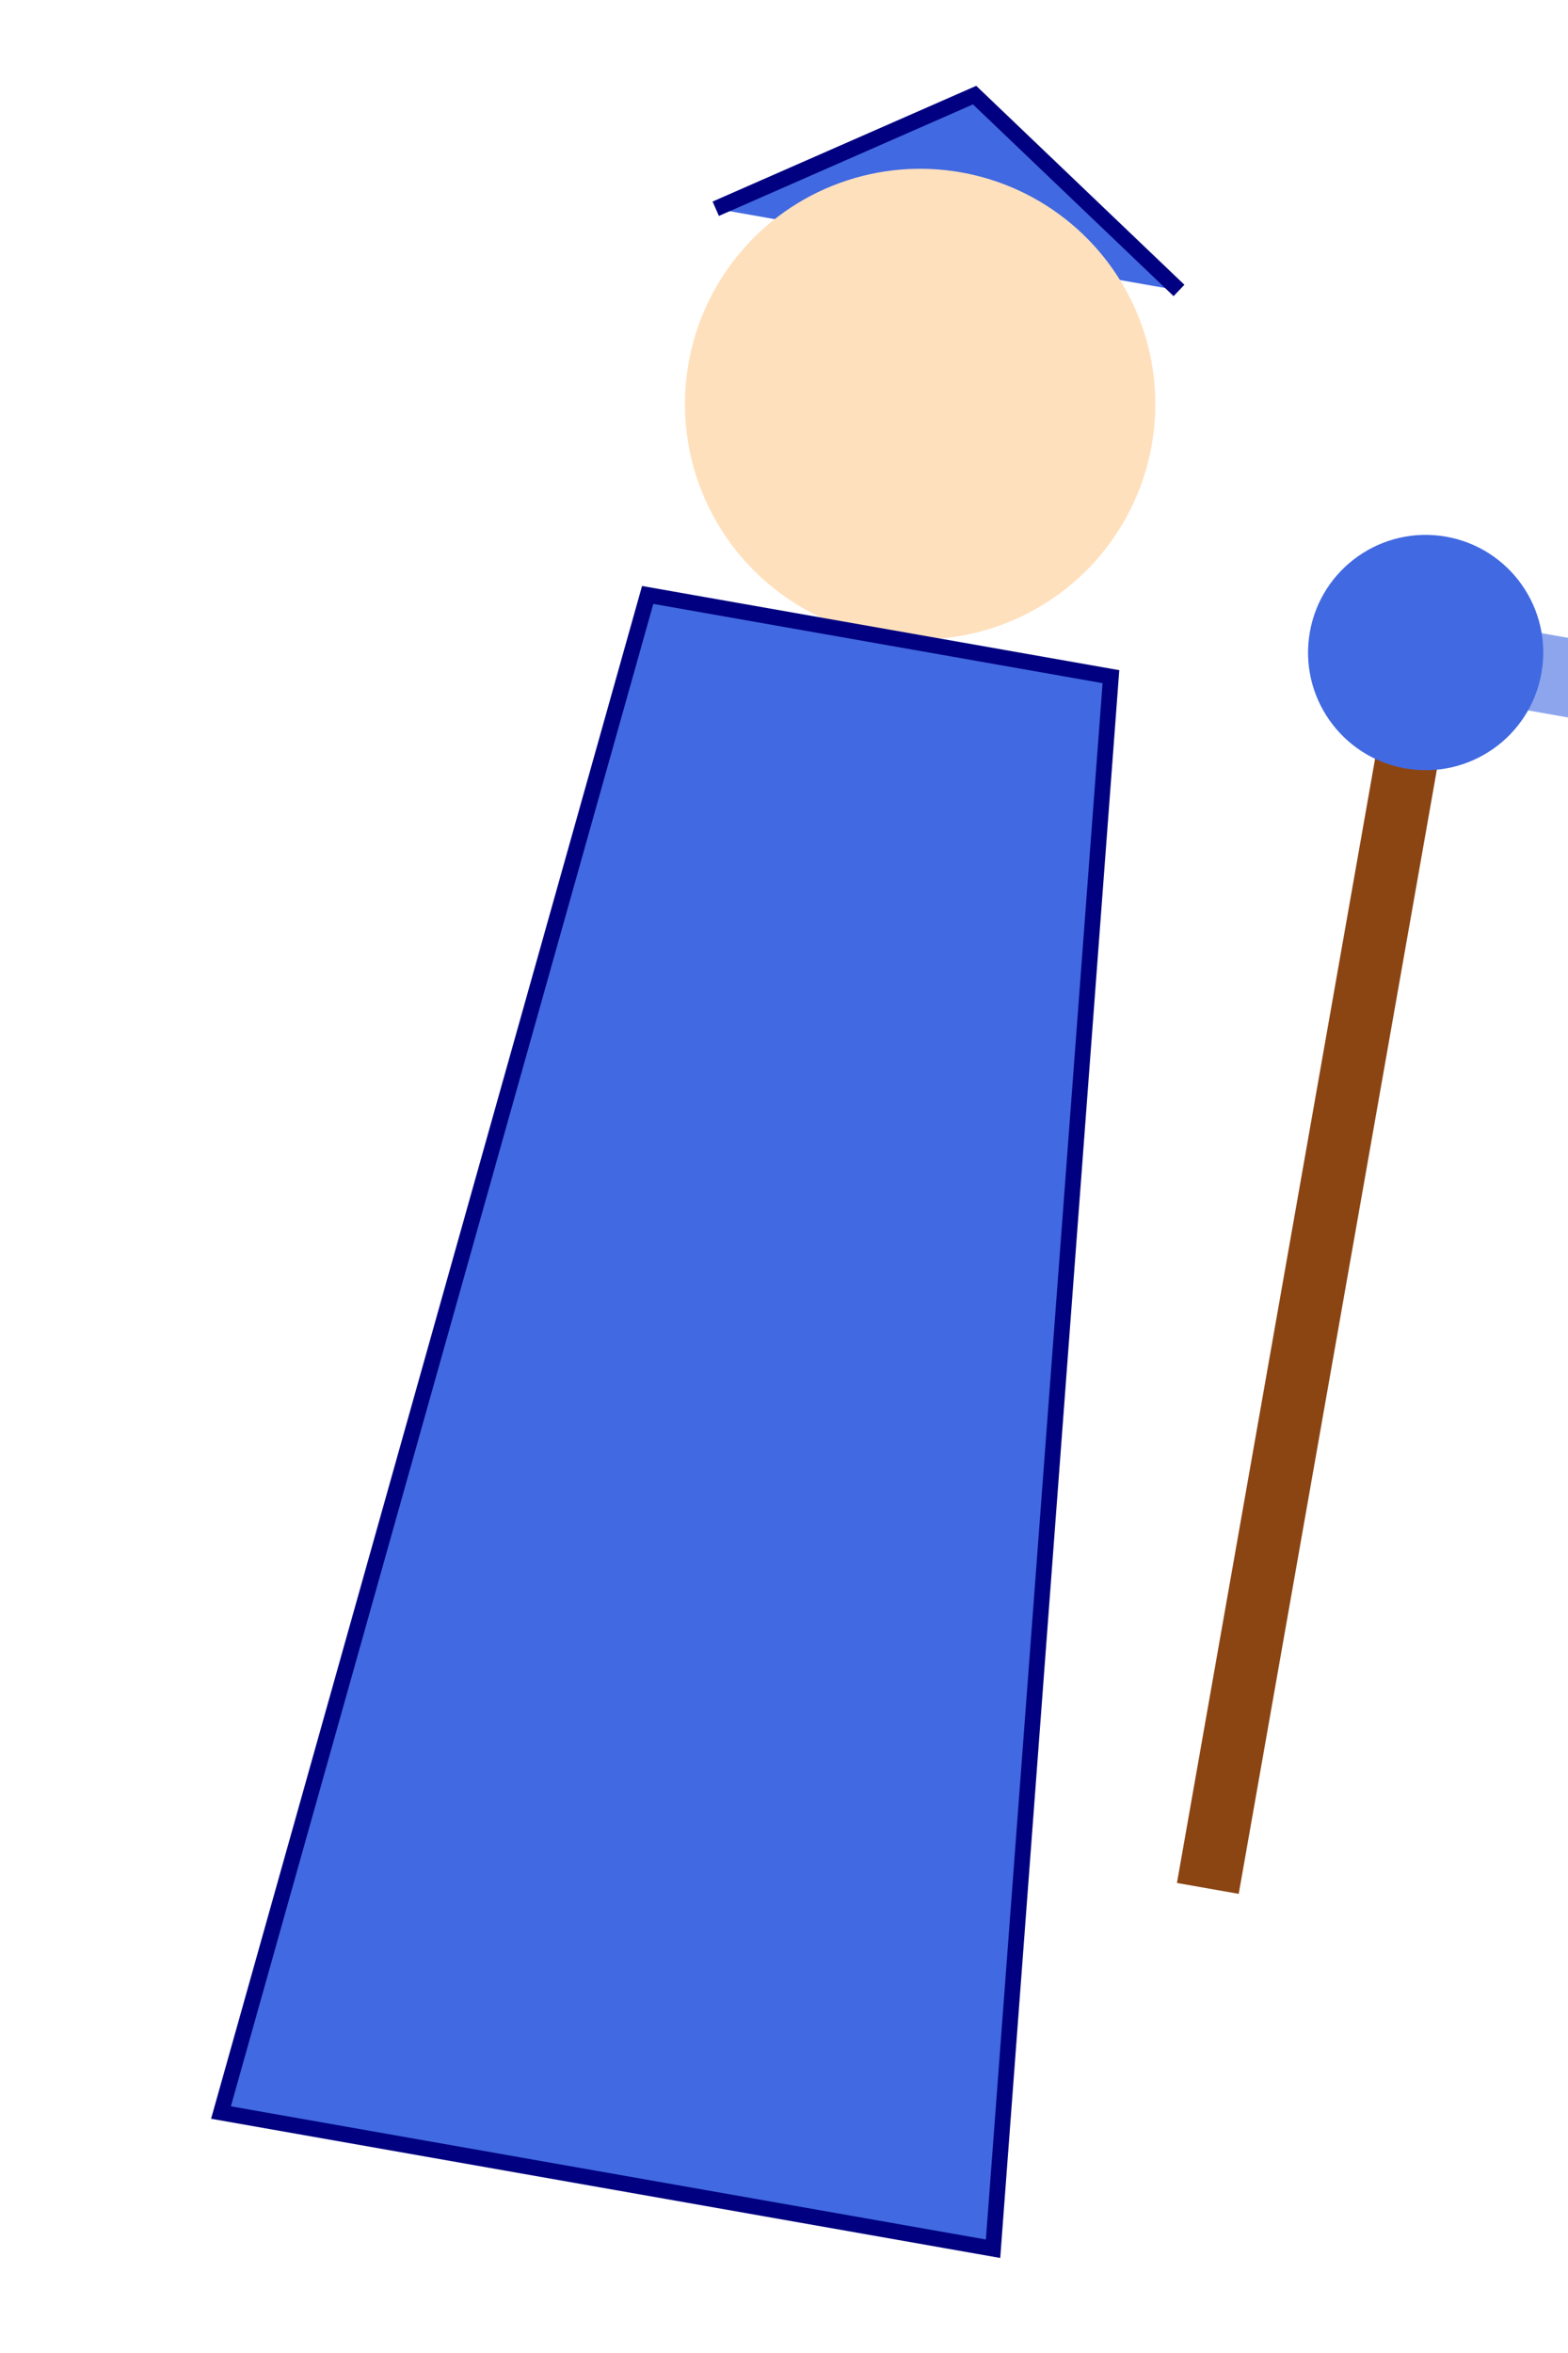 <svg width="200" height="300" xmlns="http://www.w3.org/2000/svg">
  <defs>
    <filter id="magicBlast">
      <feGaussianBlur stdDeviation="2" result="coloredBlur"/>
      <feMerge>
        <feMergeNode in="coloredBlur"/>
        <feMergeNode in="SourceGraphic"/>
      </feMerge>
    </filter>
  </defs>
  
  <g id="mage-kick">
    <!-- 基本姿勢 -->
    <g transform="rotate(10 100 150)">
      <!-- 法師帽 -->
      <path d="M70,30 L100,10 L130,30" fill="#4169E1" stroke="#000080" stroke-width="2"/>
      
      <!-- 頭部 -->
      <circle cx="100" cy="50" r="30" fill="#FFE0BD"/>
      
      <!-- 長袍 -->
      <path d="M70,80 L130,80 L150,280 L50,280 Z" fill="#4169E1" stroke="#000080" stroke-width="2"/>
      
      <!-- 法杖揮擊 -->
      <g filter="url(#magicBlast)">
        <rect x="165" y="80" width="8" height="150" fill="#8B4513">
          <animateTransform
            attributeName="transform"
            type="rotate"
            values="0 165 80;45 165 80;0 165 80"
            dur="0.3s"
            repeatCount="1"
          />
        </rect>
        <circle cx="169" cy="70" r="15" fill="#4169E1">
          <animate
            attributeName="r"
            values="15;20;15"
            dur="0.3s"
            repeatCount="1"
          />
        </circle>
        
        <!-- 近距離魔法波動 -->
        <path d="M169,70 Q189,70 209,70" 
              stroke="#4169E1" 
              stroke-width="10" 
              fill="none"
              opacity="0.6">
          <animate
            attributeName="d"
            values="M169,70 Q189,70 209,70;
                    M169,70 Q189,90 209,70;
                    M169,70 Q189,70 209,70"
            dur="0.3s"
            repeatCount="1"
          />
          <animate
            attributeName="opacity"
            values="0.6;1;0"
            dur="0.3s"
            repeatCount="1"
          />
        </path>
      </g>
    </g>
  </g>
</svg> 